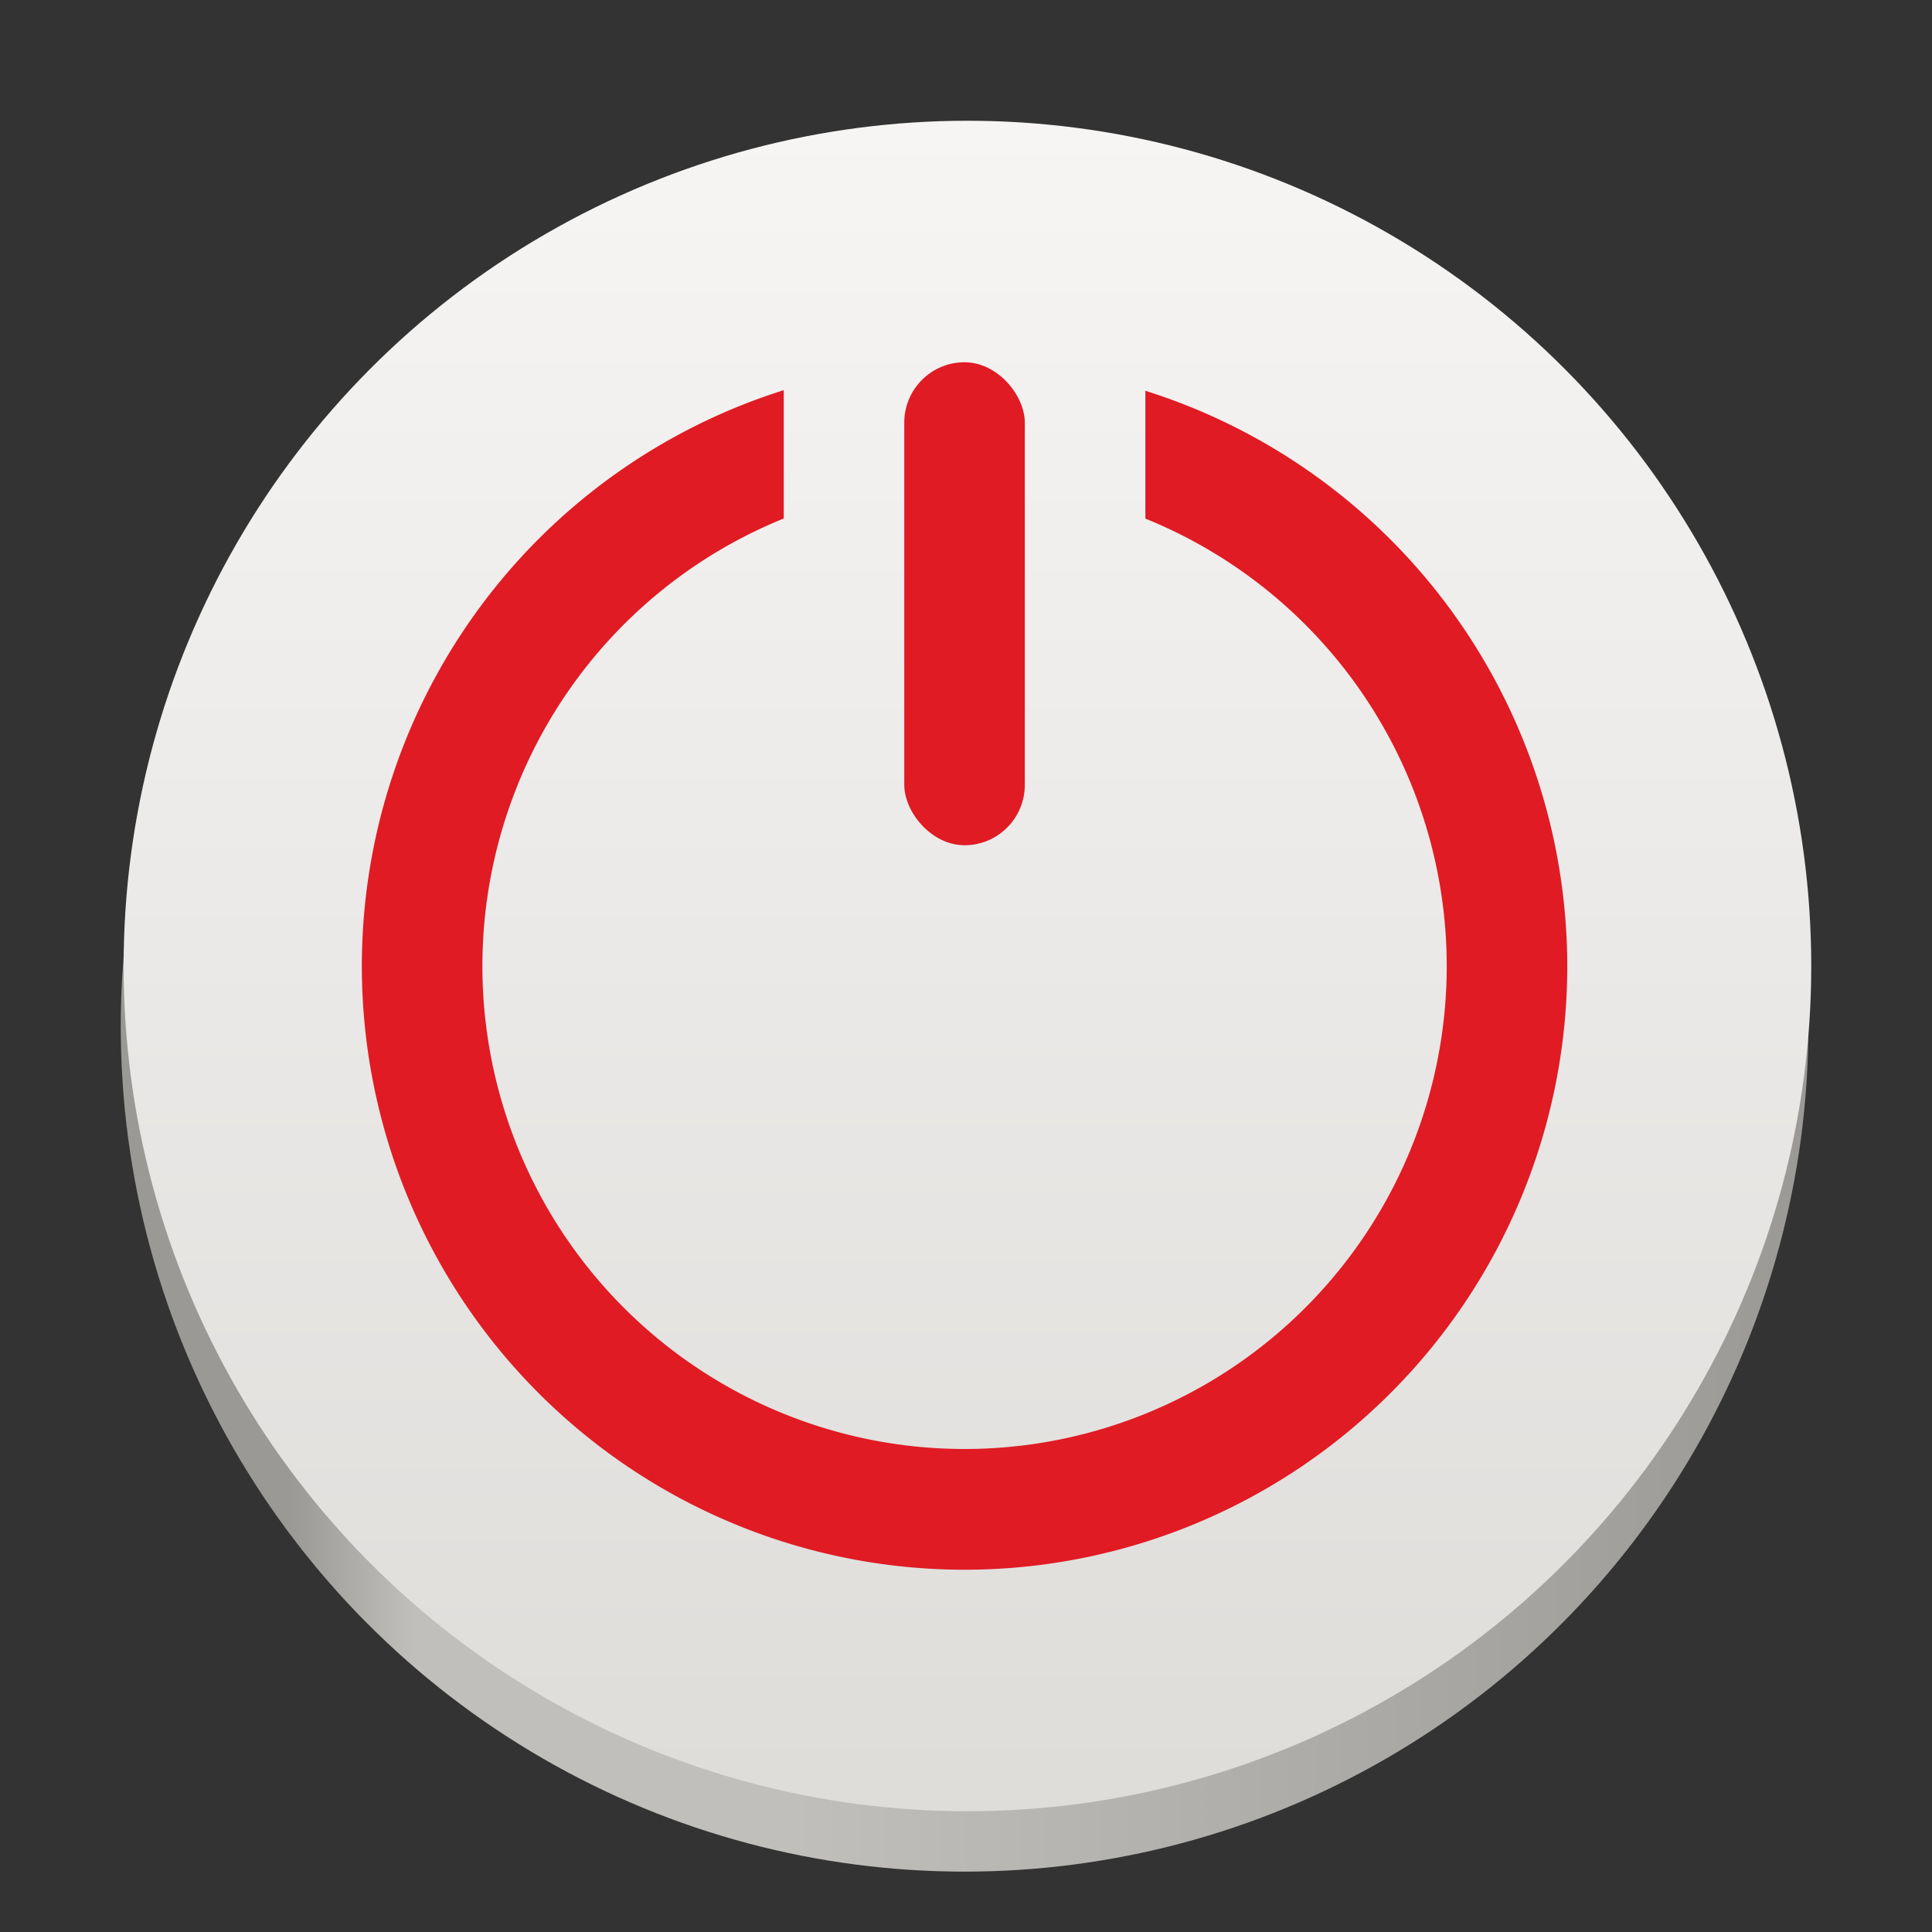<?xml version="1.0" encoding="UTF-8"?>
<svg version="1.1" viewBox="0 0 128 128" xmlns="http://www.w3.org/2000/svg" xmlns:xlink="http://www.w3.org/1999/xlink">
<rect x="0" y="0" width="128" height="128" fill="#333333" stroke="none"/>
<defs>
<linearGradient id="b" x1="4" x2="60" y1="19" y2="19" gradientTransform="matrix(3.993 0 0 4 .027 -147)" gradientUnits="userSpaceOnUse">
<stop stop-color="#9a9996" offset="0"/>
<stop stop-color="#9a9996" offset=".101"/>
<stop stop-color="#c0bfbc" offset=".174"/>
<stop stop-color="#c0bfbc" offset=".398"/>
<stop stop-color="#9a9996" offset="1"/>
</linearGradient>
<linearGradient id="a" x1="130" x2="130" y1="-191" y2="29" gradientUnits="userSpaceOnUse">
<stop stop-color="#f6f5f4" offset="0"/>
<stop stop-color="#deddda" offset="1"/>
</linearGradient>
</defs>
<g transform="matrix(.5 0 0 .5 0 103.5)">
<ellipse cx="127.81" cy="-71" rx="111.81" ry="112" fill="url(#b)"/>
<ellipse cx="128.19" cy="-79" rx="111.81" ry="112" fill="url(#a)"/>
<path d="m103.85-155.3a79.863 80 0 0 0 -55.904 76.297 79.863 80 0 0 0 79.863 80 79.863 80 0 0 0 79.863 -80 79.863 80 0 0 0 -55.904 -76.218v16.938a63.89 64 0 0 1 39.932 59.282 63.89 64 0 0 1 -63.89 64 63.89 64 0 0 1 -63.89 -64 63.89 64 0 0 1 39.932 -59.297v-17z" fill="#e01b24"/>
<rect x="119.82" y="-159" width="15.973" height="64" ry="8" fill="#e01b24"/>
</g>
</svg>
